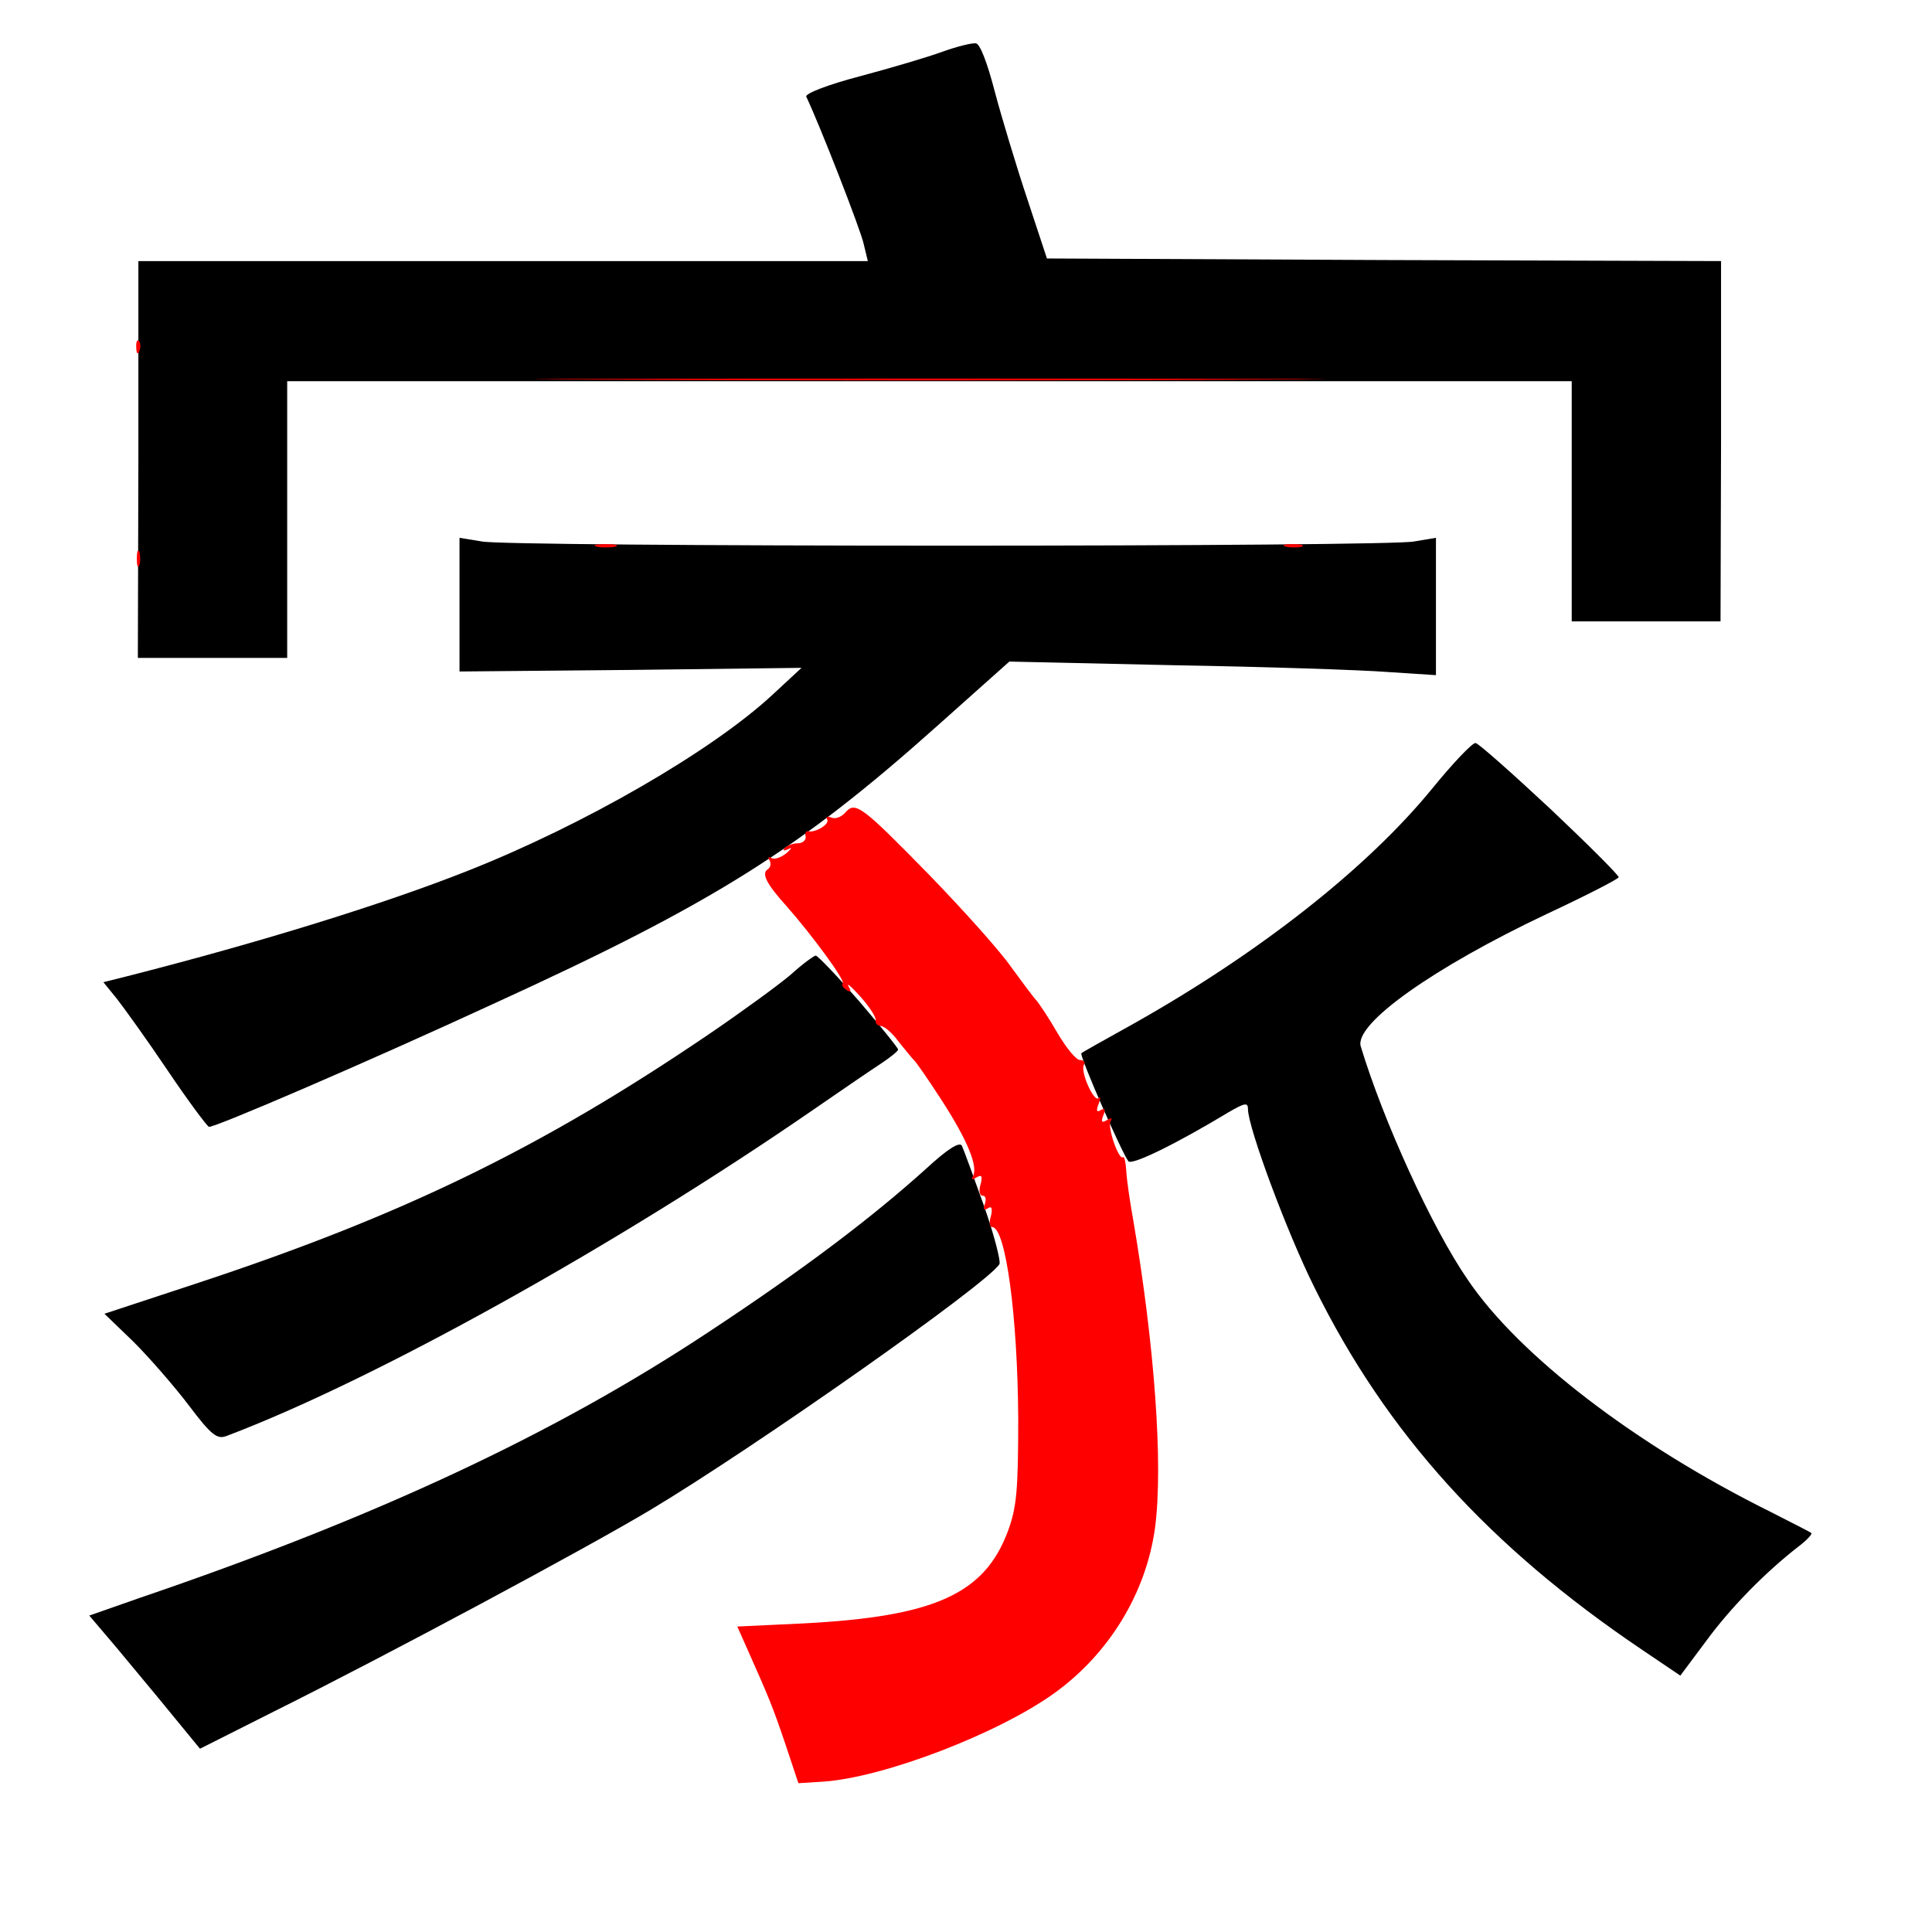 
<svg version="1.0" xmlns="http://www.w3.org/2000/svg"
 width="370pt" height="370pt" viewBox="0 0 370 370"
 preserveAspectRatio="xMidYMid meet">
<rect x="0" y="0" width="370" height="370" fill="#333333" stroke="none"/>
<g transform="translate(0,370) scale(0.1,-0.1)"
fill="#000000" stroke="none"><path fill="#ffffff" stroke="none" d="M0 1850 l0 -1850 1850 0 1850 0 0 1850
0 1850 -1850 0 -1850 0 0 -1850z"/>
<path fill="#000000" stroke="none" d="M1905 3525 c13 -49 41 -142 62 -205
l38 -115 646 -3 645 -2 0 -345 -1 -345 -142 0 -143 0 0 230 0 230 -1230 0
-1230 0 0 -265 0 -265 -143 0 -143 0 1 380 0 380 698 0 699 0 -8 33 c-5 25
-85 230 -110 282 -2 6 42 23 103 39 60 16 131 37 158 47 28 10 56 17 64 16 8
-1 22 -38 36 -92z"/>
<path fill="#000000" stroke="none" d="M1815 2655 c468 0 869 3 893 8 l42 7 0
-131 0 -132 -92 6 c-51 4 -235 10 -409 13 l-316 7 -139 -124 c-263 -235 -428
-339 -846 -530 -249 -115 -540 -240 -548 -237 -4 2 -40 50 -79 108 -39 58 -83
119 -97 137 l-26 32 44 11 c259 66 494 139 653 202 223 88 469 230 585 338
l55 51 -327 -4 -328 -3 0 128 0 128 43 -7 c23 -5 425 -8 892 -8z"/>
<path fill="#000000" stroke="none" d="M2969 2151 c72 -68 131 -127 131 -131
0 -3 -62 -35 -137 -70 -218 -103 -370 -211 -357 -254 43 -142 136 -347 205
-447 98 -145 321 -316 579 -444 41 -21 77 -39 79 -41 2 -2 -9 -14 -25 -26 -63
-49 -129 -116 -176 -180 l-50 -67 -74 50 c-292 197 -489 414 -627 694 -52 104
-127 306 -127 341 0 13 -6 12 -37 -6 -101 -61 -185 -102 -192 -94 -12 15 -95
204 -90 207 2 2 47 27 99 56 242 136 449 299 573 451 40 49 77 88 83 87 6 -1
70 -58 143 -126z"/>
<path fill="#000000" stroke="none" d="M1645 1783 c41 -48 75 -90 75 -93 0 -3
-15 -15 -33 -27 -17 -11 -77 -52 -132 -90 -376 -259 -838 -516 -1121 -623 -18
-7 -29 1 -72 58 -28 37 -76 92 -106 122 l-56 54 173 57 c398 131 665 261 987
480 63 43 133 94 155 113 22 20 43 35 47 36 4 0 41 -39 83 -87z"/>
<path fill="#000000" stroke="none" d="M1884 1392 c20 -57 33 -108 30 -113
-22 -37 -470 -352 -669 -471 -122 -73 -504 -278 -721 -386 l-141 -71 -55 67
c-30 37 -78 94 -106 128 l-51 60 97 34 c455 155 796 315 1089 509 185 122 315
221 418 314 38 35 62 51 67 43 3 -6 22 -58 42 -114z"/>
<path fill="#ff0000" stroke="none" d="M267 3028 c-3 -8 -6 -5 -6 6 -1 11 2
17 5 13 3 -3 4 -12 1 -19z"/>
<path fill="#ff0000" stroke="none" d="M2393 2973 c-337 -2 -889 -2 -1225 0
-337 1 -62 2 612 2 674 0 949 -1 613 -2z"/>
<path fill="#ff0000" stroke="none" d="M1178 2653 c-10 -2 -26 -2 -35 0 -10 3
-2 5 17 5 19 0 27 -2 18 -5z"/>
<path fill="#ff0000" stroke="none" d="M2493 2653 c-7 -2 -21 -2 -30 0 -10 3
-4 5 12 5 17 0 24 -2 18 -5z"/>
<path fill="#ff0000" stroke="none" d="M267 2618 c-3 -7 -5 -2 -5 12 0 14 2
19 5 13 2 -7 2 -19 0 -25z"/>
<path fill="#ff0000" stroke="none" d="M1781 2023 c63 -65 133 -143 154 -173
22 -30 44 -60 50 -66 5 -6 24 -34 40 -62 17 -29 36 -52 43 -52 7 0 11 -4 8 -9
-8 -12 19 -73 28 -64 4 4 4 -1 0 -11 -5 -13 -4 -17 4 -12 8 5 10 1 5 -10 -5
-13 -3 -15 7 -9 8 5 11 4 7 -2 -7 -11 16 -77 24 -69 2 2 5 -10 6 -27 1 -18 7
-59 13 -92 41 -240 58 -470 42 -591 -17 -124 -87 -240 -192 -316 -108 -78
-327 -162 -443 -170 l-48 -3 -25 75 c-25 74 -32 90 -72 180 l-20 45 127 6
c250 13 346 56 391 176 17 46 20 78 20 216 -1 196 -24 367 -50 367 -5 0 -6 10
-2 22 3 14 1 19 -6 14 -8 -5 -10 -2 -6 8 3 9 2 16 -4 16 -6 0 -8 10 -4 22 4
16 2 19 -8 13 -8 -5 -11 -4 -7 2 11 18 -10 69 -59 145 -26 40 -50 75 -54 78
-3 3 -16 19 -29 35 -12 17 -28 30 -34 30 -7 1 -11 5 -10 11 1 6 -12 26 -29 45
-17 19 -27 28 -23 20 6 -10 4 -12 -4 -7 -7 5 -10 10 -7 13 5 5 -57 90 -108
148 -38 42 -48 62 -36 70 6 4 7 11 4 17 -4 6 -3 8 3 5 6 -4 19 1 29 9 10 9 12
12 4 8 -9 -4 -12 -3 -7 2 5 5 16 9 25 9 9 0 16 6 15 13 -2 6 0 11 5 10 14 -3
42 14 36 23 -3 5 1 6 9 3 8 -3 19 2 26 10 19 22 31 13 162 -121z"/>
</g>
</svg>
